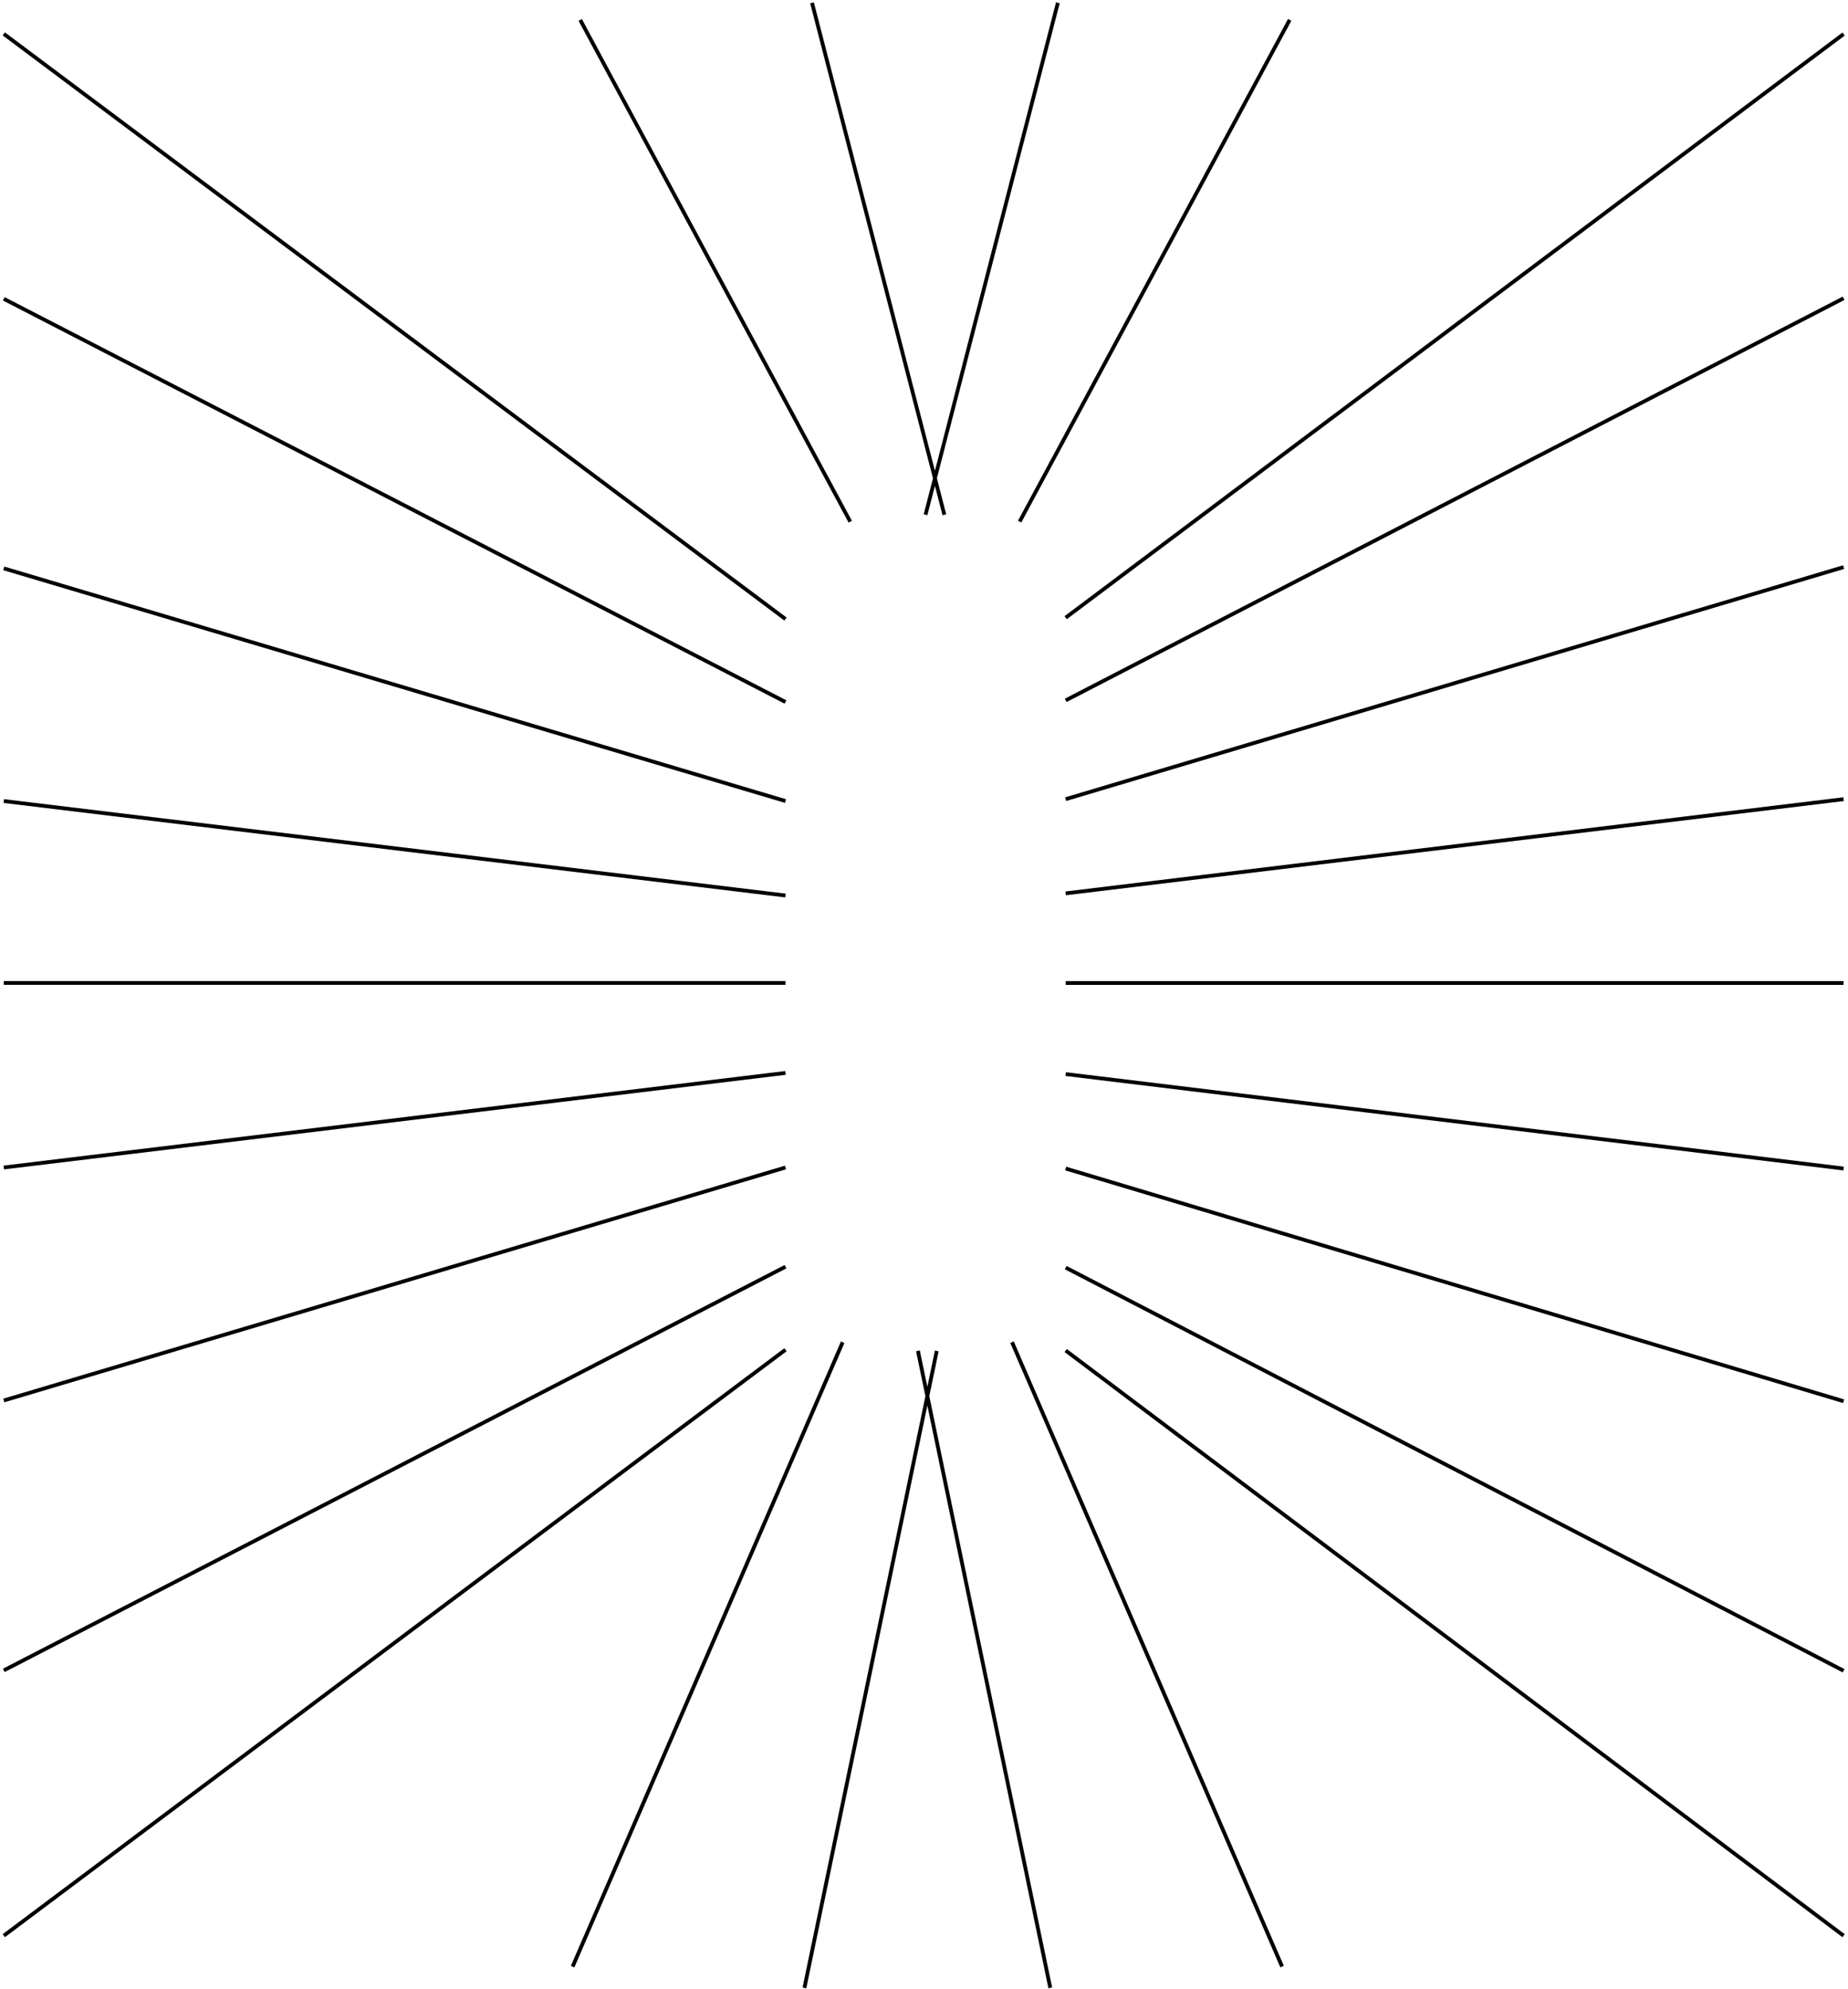 <svg width="487" height="524" viewBox="0 0 487 524" fill="none" xmlns="http://www.w3.org/2000/svg">
<path d="M244.385 365.359L246.375 355.784L247.353 356.02L244.898 367.828L277.264 523.588L276.776 523.705L276.287 523.822L244.385 370.298L212.479 523.842L211.502 523.607L243.872 367.828L241.414 356L242.392 355.765L244.385 365.359ZM222.065 353.628L222.523 353.839L151.361 518.334L150.443 517.91L221.607 353.416L222.065 353.628ZM338.322 517.891L337.404 518.314L266.242 353.819L266.701 353.607L267.158 353.396L338.322 517.891ZM486.141 509.572L485.539 510.371L280.539 356.205L281.141 355.406L486.141 509.572ZM207.3 355.996L1.3 510.364L0.7 509.563L206.7 355.195L207.3 355.996ZM486.07 439.729L485.84 440.172L485.609 440.616L280.609 334.399L280.84 333.956L281.07 333.512L486.07 439.729ZM207.229 334.161L1.229 440.518L0.771 439.629L206.771 333.272L207.229 334.161ZM485.983 368.68L485.84 369.159L485.696 369.638L280.696 308.336L280.84 307.856L280.983 307.378L485.983 368.68ZM207 307.584L207.143 308.062L1.143 369.445L1 368.966L0.857 368.487L206.857 307.104L207 307.584ZM485.9 307.36L485.84 307.856L485.779 308.354L280.779 283.468L280.9 282.476L485.9 307.36ZM207 282.666L207.06 283.162L1.06 308.08L1 307.584L0.94 307.087L206.939 282.17L207 282.666ZM485.84 259.472H280.84V258.472H485.84V259.472ZM207 259.464H1V258.464H207V259.464ZM207.06 235.432L206.94 236.424L0.94 211.539L1 211.043L1.06 210.546L207.06 235.432ZM485.84 210.546L485.9 211.042L280.9 235.86L280.84 235.364L280.779 234.867L485.779 210.049L485.84 210.546ZM207.143 210.563L207 211.043L206.857 211.521L0.857 150.22L1 149.74L1.143 149.262L207.143 210.563ZM485.84 149.407L485.982 149.887L280.982 211.024L280.84 210.546L280.697 210.066L485.697 148.929L485.84 149.407ZM207.229 184.499L206.771 185.388L0.771 79.172L1.229 78.283L207.229 184.499ZM486.069 79.028L281.069 184.961L280.61 184.072L485.61 78.14L486.069 79.028ZM207.3 162.693L206.7 163.494L0.7 9.328L1.3 8.527L207.3 162.693ZM486.14 9.372L281.14 163.125L280.84 162.725L280.54 162.325L485.54 8.571L486.14 9.372ZM224.508 137.208L224.067 137.445L223.627 137.682L152.465 5.489L153.344 5.015L224.508 137.208ZM340.305 5.474L269.143 137.666L268.703 137.43L268.262 137.192L339.426 4.999L340.305 5.474ZM278.778 0.734L279.262 0.858L246.898 126.015L249.35 135.492L248.865 135.617L248.382 135.742L246.382 128.011L244.388 135.727L243.421 135.477L245.866 126.016L213.508 0.874L213.991 0.75L214.476 0.625L246.383 124.02L278.294 0.609L278.778 0.734Z" fill="#000"/>
</svg>
